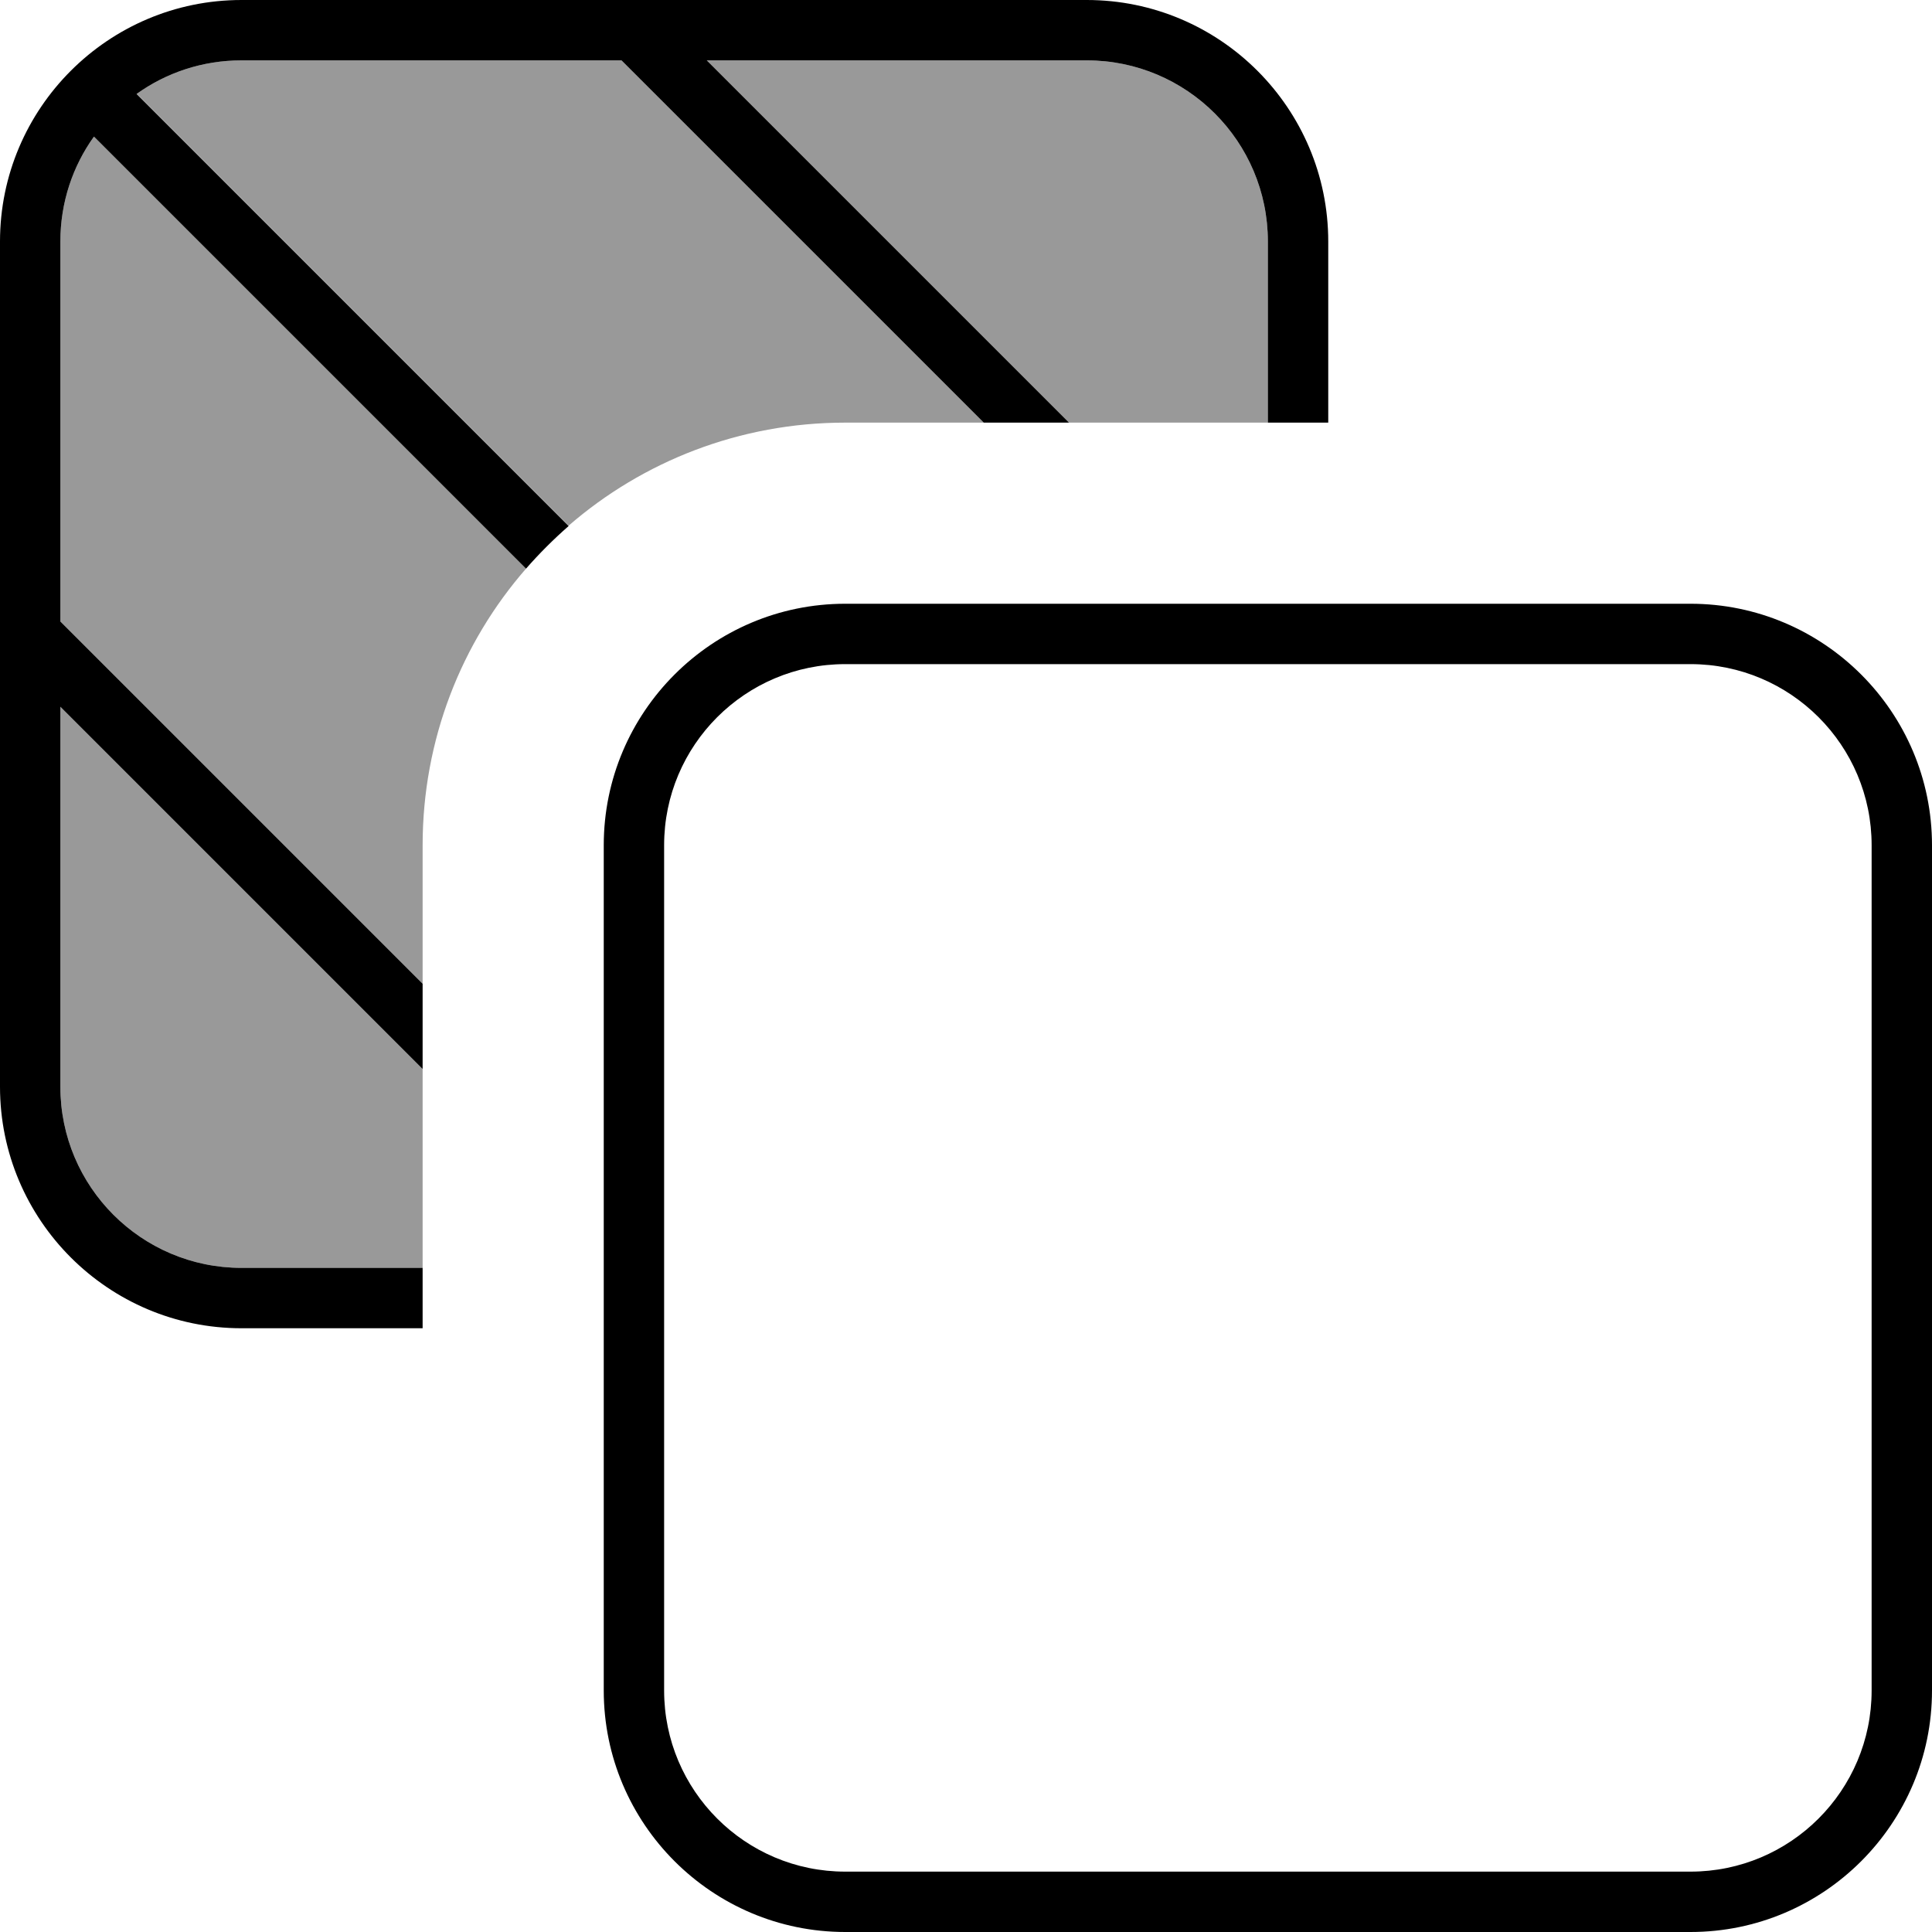 <svg xmlns="http://www.w3.org/2000/svg" viewBox="0 0 512 512"><!--! Font Awesome Pro 7.1.0 by @fontawesome - https://fontawesome.com License - https://fontawesome.com/license (Commercial License) Copyright 2025 Fonticons, Inc. --><path opacity=".4" fill="currentColor" d="M16 64c0-10.4 3.3-20 8.9-27.8l1.5 1.5 113 113C122.3 170.3 112 196 112 224l0 36.7-96-96 0-100.7zm0 123.3l96 96 0 52.7-48 0c-26.5 0-48-21.5-48-48l0-100.7zM36.2 24.9C44 19.3 53.6 16 64 16l100.7 0 96 96-36.7 0c-28 0-53.7 10.3-73.3 27.3l-113-113-1.5-1.5zM187.3 16L288 16c26.5 0 48 21.5 48 48l0 48-52.7 0-96-96z"/><path fill="currentColor" d="M64 16l100.7 0 96 96 22.6 0-96-96 100.7 0c26.5 0 48 21.5 48 48l0 48 16 0 0-48c0-35.3-28.7-64-64-64L64 0C28.7 0 0 28.7 0 64L0 288c0 35.3 28.7 64 64 64l48 0 0-16-48 0c-26.5 0-48-21.5-48-48l0-100.7 96 96 0-22.6-96-96 0-100.7c0-10.4 3.3-20 8.9-27.8l1.5 1.5 113 113c3.5-4 7.3-7.8 11.3-11.3l-113-113-1.5-1.5C44 19.3 53.6 16 64 16zM176 224c0-26.5 21.5-48 48-48l224 0c26.5 0 48 21.5 48 48l0 224c0 26.5-21.5 48-48 48l-224 0c-26.5 0-48-21.5-48-48l0-224zm-16 0l0 224c0 35.3 28.7 64 64 64l224 0c35.3 0 64-28.7 64-64l0-224c0-35.3-28.7-64-64-64l-224 0c-35.3 0-64 28.7-64 64z"/></svg>